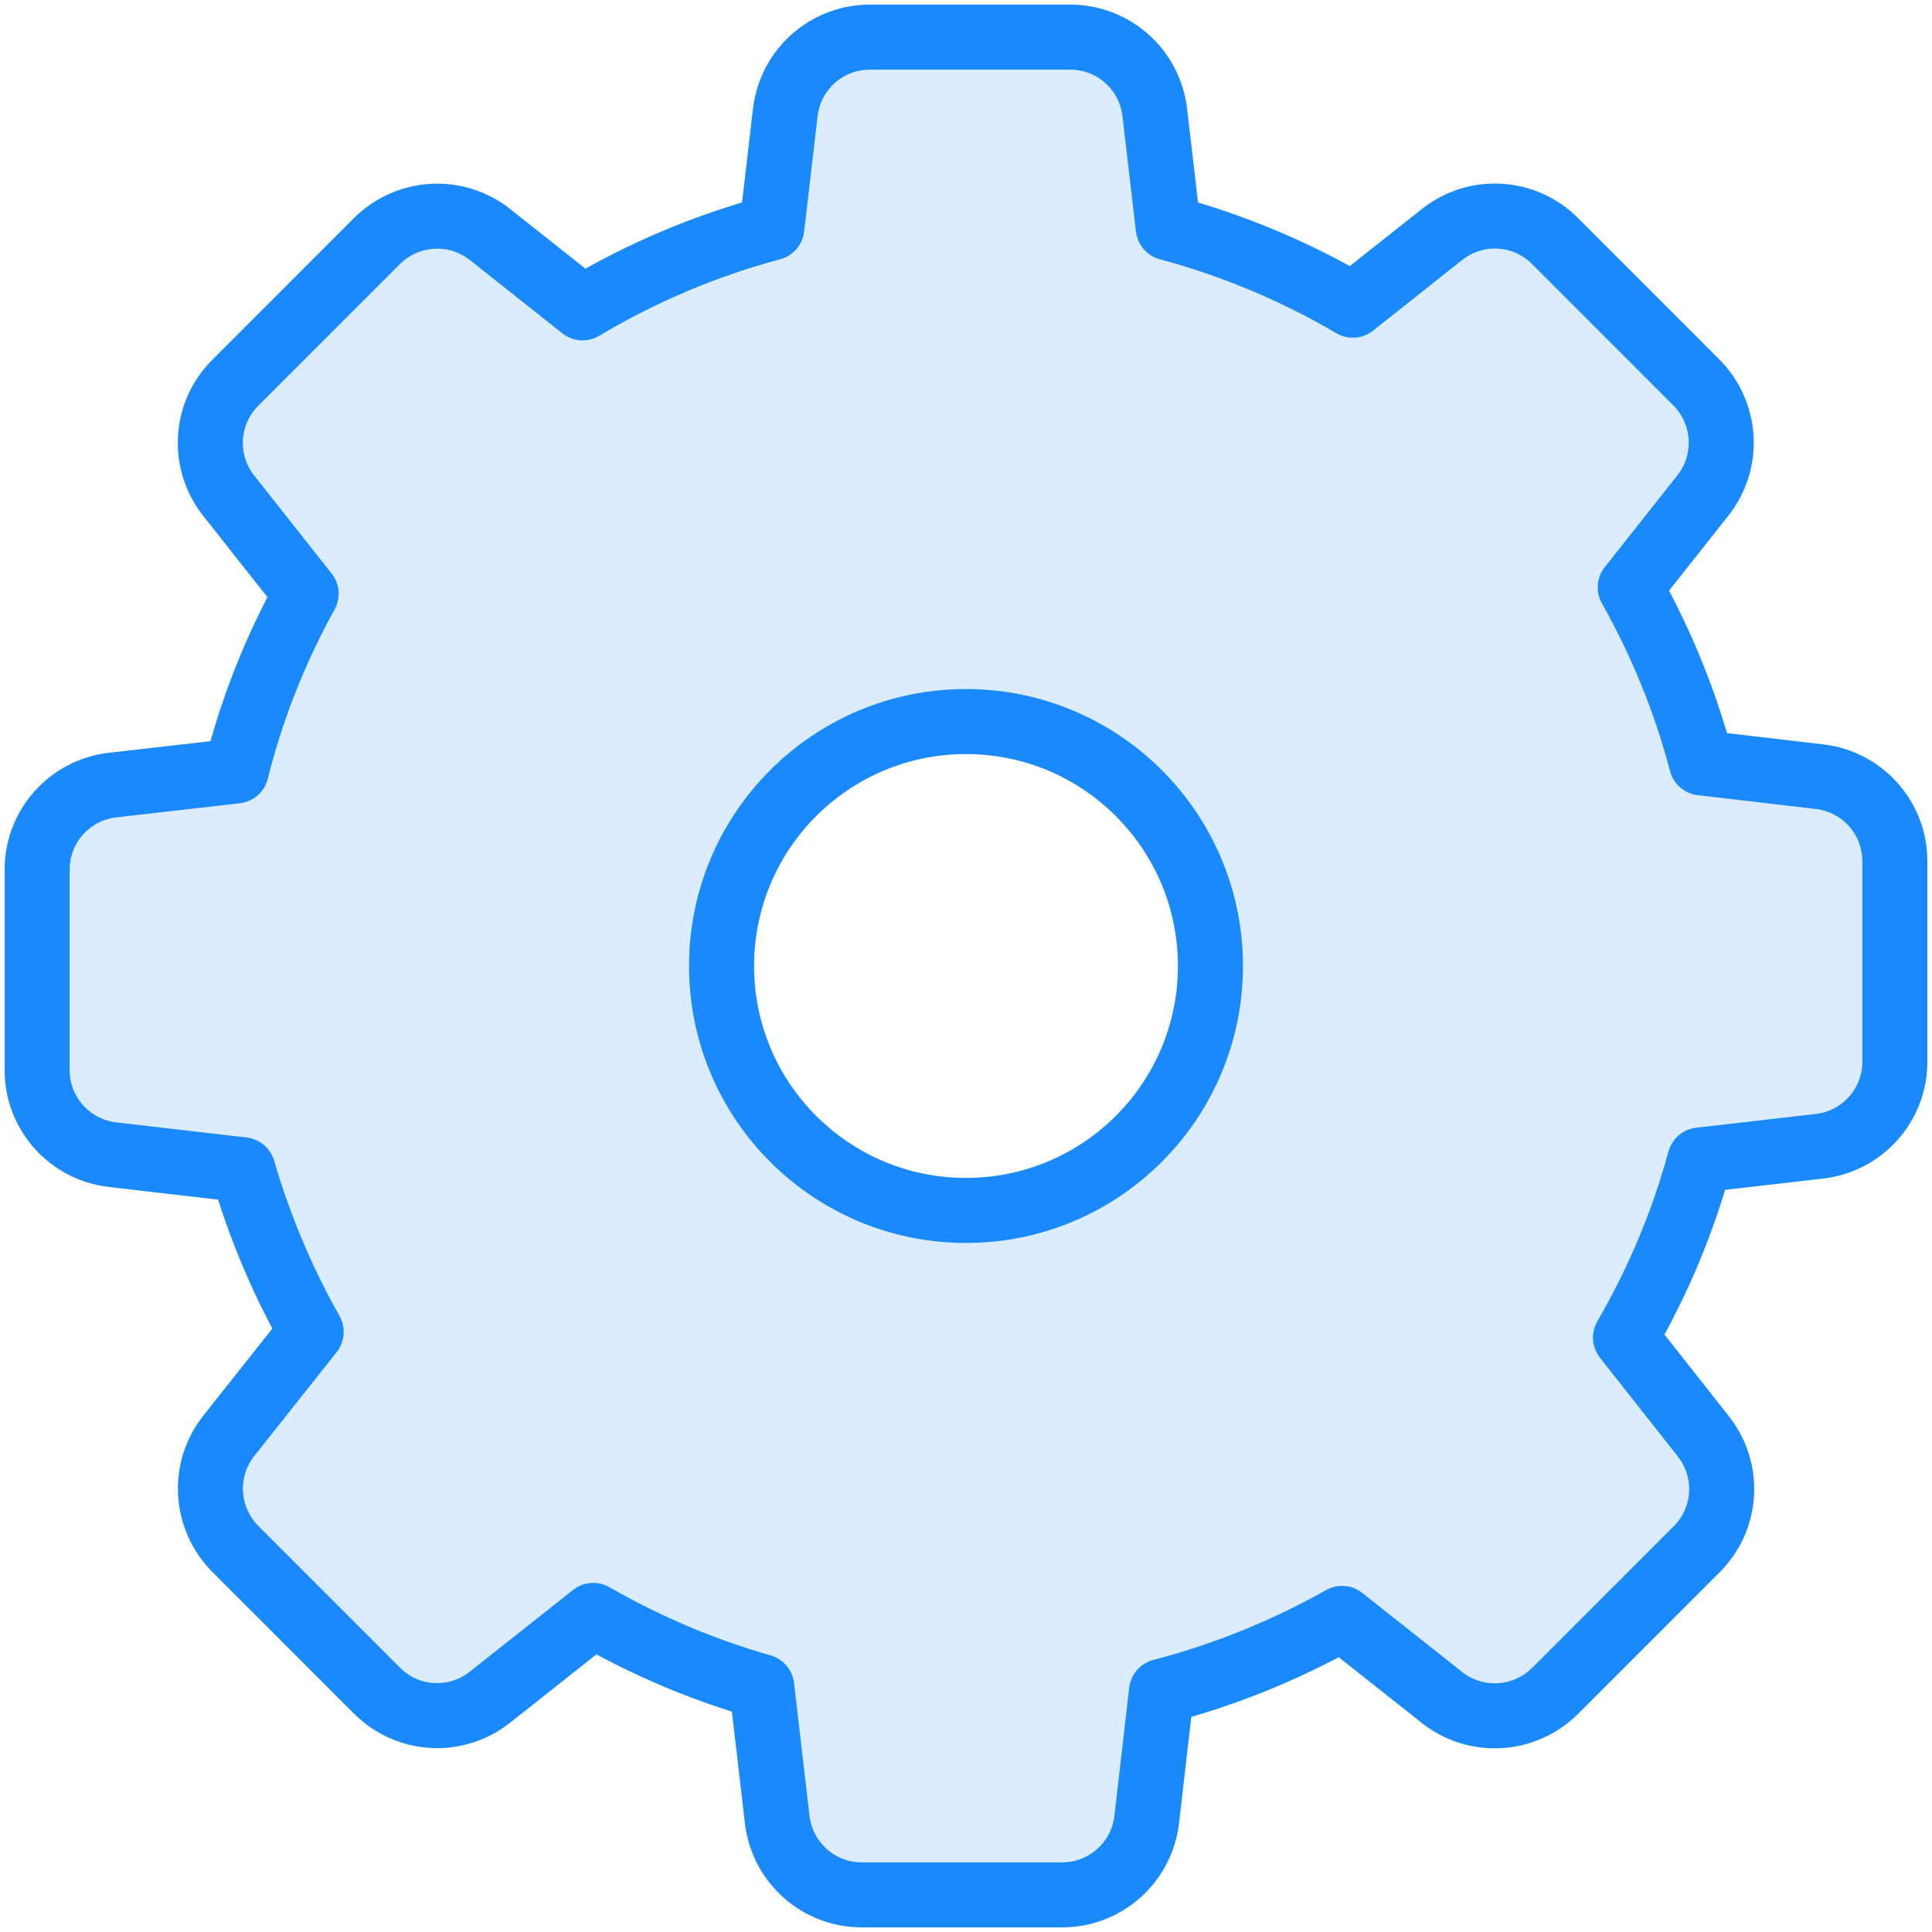 <?xml version="1.0" encoding="UTF-8"?>
<svg width="104px" height="104px" viewBox="0 0 104 104" version="1.1" xmlns="http://www.w3.org/2000/svg" xmlns:xlink="http://www.w3.org/1999/xlink">
    <!-- Generator: Sketch 46.2 (44496) - http://www.bohemiancoding.com/sketch -->
    <title>interface-44</title>
    <desc>Created with Sketch.</desc>
    <defs></defs>
    <g id="ALL" stroke="none" stroke-width="1" fill="none" fill-rule="evenodd" stroke-linecap="round" stroke-linejoin="round">
        <g id="Primary" transform="translate(-2432, -1098)" stroke="#1989FB" stroke-width="3.5" fill="#DBECFF">
            <g id="Group-15" transform="translate(200, 200)">
                <g id="interface-44" transform="translate(2234, 900)">
                    <path d="M11.077,60.97 L4.054,60.156 C1.738,59.884 0,57.929 0,55.612 L0,44.804 C0,42.487 1.738,40.532 4.054,40.261 L10.715,39.5 C11.548,36.169 12.815,32.965 14.48,29.96 L10.317,24.692 C8.869,22.864 9.014,20.257 10.661,18.61 L18.299,10.97 C19.946,9.341 22.552,9.178 24.38,10.626 L29.358,14.573 C32.543,12.672 35.964,11.224 39.548,10.264 L40.272,4.055 C40.543,1.738 42.498,0 44.815,0 L55.62,0 C57.937,0 59.892,1.738 60.163,4.055 L60.887,10.264 C64.38,11.206 67.711,12.6 70.824,14.428 L75.62,10.626 C77.448,9.178 80.054,9.323 81.702,10.97 L89.321,18.592 C90.95,20.239 91.113,22.846 89.665,24.674 L85.756,29.616 C87.421,32.585 88.724,35.753 89.593,39.066 L95.946,39.808 C98.262,40.08 100,42.035 100,44.352 L100,55.159 C100,57.476 98.263,59.432 95.946,59.703 L89.502,60.445 C88.597,63.794 87.24,66.998 85.502,70.004 L89.683,75.308 C91.131,77.136 90.986,79.743 89.339,81.39 L81.701,89.03 C80.054,90.659 77.448,90.822 75.62,89.374 L70.244,85.119 C67.185,86.839 63.928,88.161 60.525,89.048 L59.728,95.945 C59.457,98.262 57.502,100 55.185,100 L44.38,100 C42.063,100 40.108,98.262 39.837,95.945 L39.004,88.794 C35.837,87.889 32.796,86.604 29.937,84.957 L24.38,89.356 C22.552,90.804 19.946,90.659 18.298,89.012 L10.66,81.372 C9.032,79.725 8.869,77.118 10.317,75.29 L14.751,69.696 C13.194,66.944 11.964,64.012 11.077,60.97 Z M50,63.158 C57.267,63.158 63.158,57.267 63.158,50 C63.158,42.733 57.267,36.842 50,36.842 C42.733,36.842 36.842,42.733 36.842,50 C36.842,57.267 42.733,63.158 50,63.158 Z" id="Layer-1"></path>
                </g>
            </g>
        </g>
    </g>
</svg>